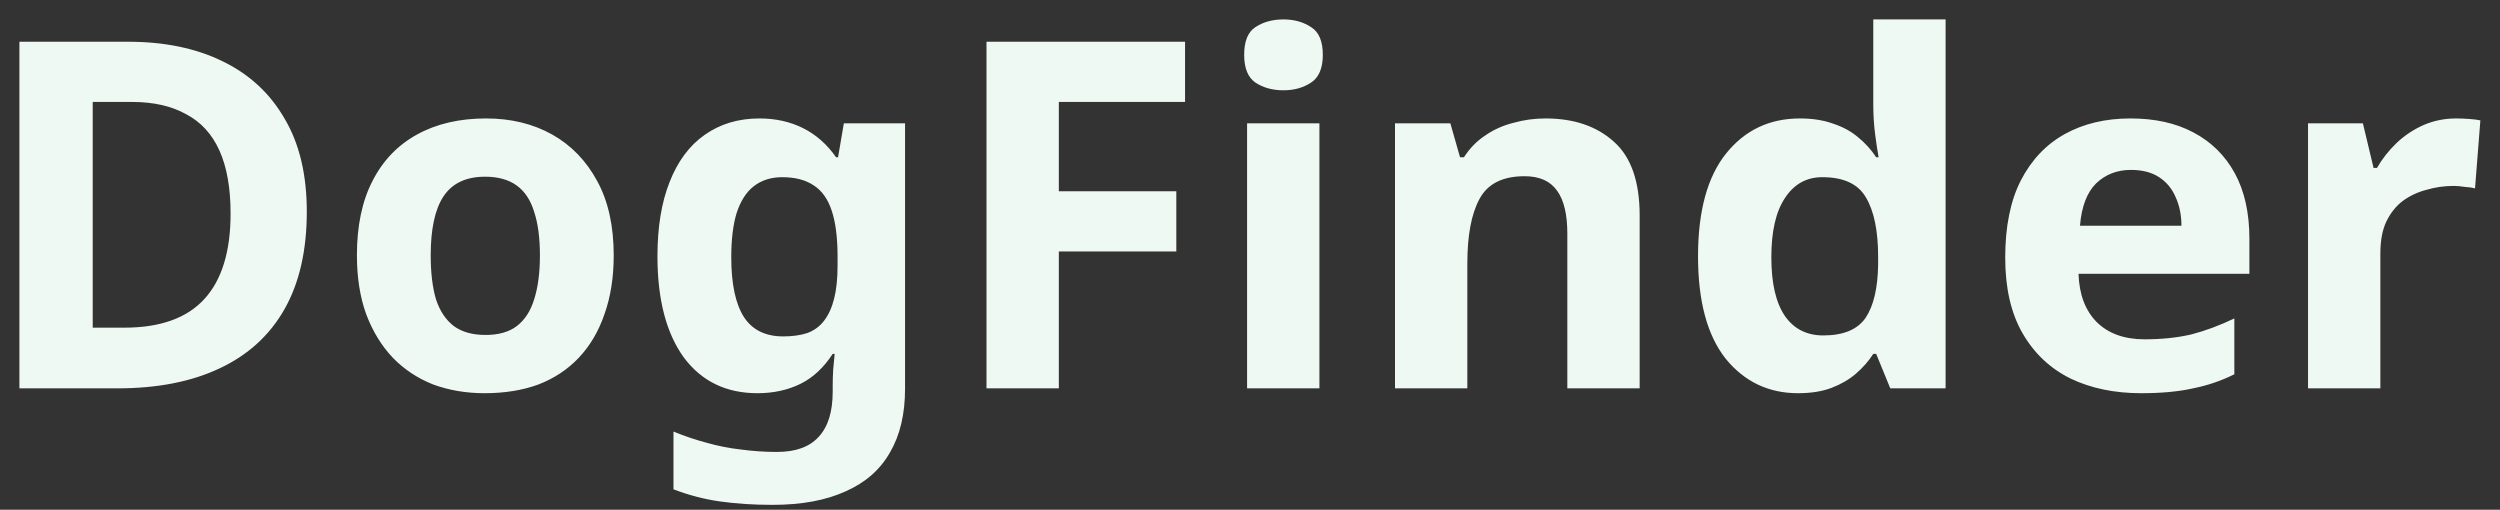 <svg width="103" height="21" viewBox="0 0 103 21" fill="none" xmlns="http://www.w3.org/2000/svg">
<rect x="0" y="0" width="103" height="21" fill="#333333" stroke="none"/>
<path d="M12.64 8.72C12.64 10.32 12.333 11.66 11.72 12.74C11.107 13.82 10.213 14.633 9.04 15.18C7.88 15.727 6.48 16 4.84 16H0.8V1.72H5.28C6.773 1.72 8.067 1.987 9.16 2.52C10.267 3.053 11.12 3.84 11.72 4.88C12.333 5.907 12.64 7.187 12.64 8.72ZM9.5 8.8C9.5 7.747 9.347 6.88 9.04 6.2C8.733 5.52 8.273 5.02 7.66 4.7C7.06 4.367 6.32 4.2 5.44 4.2H3.82V13.5H5.12C6.6 13.5 7.7 13.107 8.42 12.32C9.14 11.533 9.5 10.36 9.5 8.8ZM25.285 10.52C25.285 11.427 25.158 12.233 24.905 12.94C24.665 13.647 24.311 14.247 23.845 14.74C23.391 15.22 22.838 15.587 22.185 15.84C21.531 16.08 20.791 16.2 19.965 16.2C19.205 16.2 18.498 16.08 17.845 15.84C17.205 15.587 16.651 15.22 16.185 14.74C15.718 14.247 15.351 13.647 15.085 12.94C14.831 12.233 14.705 11.427 14.705 10.52C14.705 9.307 14.918 8.287 15.345 7.46C15.771 6.62 16.385 5.98 17.185 5.54C17.985 5.1 18.931 4.88 20.025 4.88C21.051 4.88 21.958 5.1 22.745 5.54C23.531 5.98 24.151 6.62 24.605 7.46C25.058 8.287 25.285 9.307 25.285 10.52ZM17.745 10.52C17.745 11.24 17.818 11.847 17.965 12.34C18.125 12.82 18.371 13.187 18.705 13.44C19.038 13.68 19.471 13.8 20.005 13.8C20.538 13.8 20.965 13.68 21.285 13.44C21.618 13.187 21.858 12.82 22.005 12.34C22.165 11.847 22.245 11.24 22.245 10.52C22.245 9.8 22.165 9.2 22.005 8.72C21.858 8.24 21.618 7.88 21.285 7.64C20.951 7.4 20.518 7.28 19.985 7.28C19.198 7.28 18.625 7.553 18.265 8.1C17.918 8.633 17.745 9.44 17.745 10.52ZM31.288 4.88C31.954 4.88 32.554 5.013 33.087 5.28C33.621 5.547 34.074 5.947 34.447 6.48H34.528L34.767 5.08H37.288V16.02C37.288 17.06 37.081 17.933 36.667 18.64C36.267 19.347 35.661 19.88 34.847 20.24C34.034 20.613 33.028 20.8 31.828 20.8C31.054 20.8 30.334 20.753 29.668 20.66C29.014 20.567 28.374 20.4 27.747 20.16V17.78C28.201 17.967 28.654 18.12 29.108 18.24C29.574 18.373 30.047 18.467 30.527 18.52C31.021 18.587 31.514 18.62 32.008 18.62C32.781 18.62 33.354 18.413 33.727 18C34.114 17.587 34.307 16.967 34.307 16.14V15.92C34.307 15.693 34.314 15.46 34.328 15.22C34.354 14.98 34.374 14.767 34.388 14.58H34.307C33.934 15.153 33.487 15.567 32.968 15.82C32.447 16.073 31.861 16.2 31.207 16.2C29.914 16.2 28.901 15.707 28.168 14.72C27.448 13.72 27.087 12.333 27.087 10.56C27.087 9.36 27.254 8.34 27.587 7.5C27.921 6.647 28.401 6 29.027 5.56C29.668 5.107 30.421 4.88 31.288 4.88ZM32.227 7.3C31.761 7.3 31.367 7.427 31.047 7.68C30.741 7.92 30.508 8.287 30.348 8.78C30.201 9.26 30.128 9.867 30.128 10.6C30.128 11.693 30.301 12.513 30.648 13.06C30.994 13.593 31.534 13.86 32.267 13.86C32.654 13.86 32.987 13.813 33.267 13.72C33.547 13.613 33.774 13.447 33.947 13.22C34.134 12.98 34.274 12.673 34.367 12.3C34.461 11.927 34.508 11.473 34.508 10.94V10.58C34.508 9.793 34.428 9.16 34.267 8.68C34.108 8.2 33.861 7.853 33.528 7.64C33.194 7.413 32.761 7.3 32.227 7.3ZM43.624 16H40.644V1.72H48.824V4.2H43.624V7.88H48.464V10.36H43.624V16ZM54.36 5.08V16H51.38V5.08H54.36ZM52.88 0.8C53.32 0.8 53.7 0.907 54.02 1.12C54.34 1.32 54.5 1.7 54.5 2.26C54.5 2.807 54.34 3.187 54.02 3.4C53.7 3.613 53.32 3.72 52.88 3.72C52.427 3.72 52.04 3.613 51.72 3.4C51.414 3.187 51.26 2.807 51.26 2.26C51.26 1.7 51.414 1.32 51.72 1.12C52.04 0.907 52.427 0.8 52.88 0.8ZM63.674 4.88C64.847 4.88 65.787 5.2 66.494 5.84C67.201 6.467 67.554 7.48 67.554 8.88V16H64.574V9.62C64.574 8.833 64.434 8.247 64.154 7.86C63.874 7.46 63.427 7.26 62.814 7.26C61.907 7.26 61.287 7.573 60.954 8.2C60.621 8.813 60.454 9.7 60.454 10.86V16H57.474V5.08H59.754L60.154 6.48H60.314C60.554 6.107 60.847 5.807 61.194 5.58C61.541 5.34 61.927 5.167 62.354 5.06C62.781 4.94 63.221 4.88 63.674 4.88ZM74.079 16.2C72.865 16.2 71.872 15.727 71.099 14.78C70.339 13.82 69.959 12.413 69.959 10.56C69.959 8.693 70.345 7.28 71.119 6.32C71.892 5.36 72.905 4.88 74.159 4.88C74.679 4.88 75.139 4.953 75.539 5.1C75.939 5.233 76.279 5.42 76.559 5.66C76.852 5.9 77.099 6.173 77.299 6.48H77.399C77.359 6.267 77.312 5.96 77.259 5.56C77.205 5.147 77.179 4.727 77.179 4.3V0.8H80.159V16H77.879L77.299 14.58H77.179C76.992 14.873 76.752 15.147 76.459 15.4C76.179 15.64 75.845 15.833 75.459 15.98C75.072 16.127 74.612 16.2 74.079 16.2ZM75.119 13.82C75.945 13.82 76.525 13.58 76.859 13.1C77.192 12.607 77.365 11.873 77.379 10.9V10.58C77.379 9.513 77.212 8.7 76.879 8.14C76.559 7.58 75.959 7.3 75.079 7.3C74.425 7.3 73.912 7.587 73.539 8.16C73.165 8.72 72.979 9.533 72.979 10.6C72.979 11.667 73.165 12.473 73.539 13.02C73.912 13.553 74.439 13.82 75.119 13.82ZM87.775 4.88C88.788 4.88 89.655 5.073 90.375 5.46C91.108 5.847 91.675 6.407 92.075 7.14C92.475 7.873 92.675 8.773 92.675 9.84V11.28H85.635C85.662 12.12 85.908 12.78 86.375 13.26C86.855 13.74 87.515 13.98 88.355 13.98C89.061 13.98 89.701 13.913 90.275 13.78C90.848 13.633 91.442 13.413 92.055 13.12V15.42C91.522 15.687 90.955 15.88 90.355 16C89.768 16.133 89.055 16.2 88.215 16.2C87.121 16.2 86.155 16 85.315 15.6C84.475 15.187 83.815 14.567 83.335 13.74C82.855 12.913 82.615 11.873 82.615 10.62C82.615 9.34 82.828 8.28 83.255 7.44C83.695 6.587 84.302 5.947 85.075 5.52C85.848 5.093 86.748 4.88 87.775 4.88ZM87.795 7C87.222 7 86.742 7.187 86.355 7.56C85.981 7.933 85.761 8.513 85.695 9.3H89.875C89.875 8.86 89.795 8.467 89.635 8.12C89.488 7.773 89.261 7.5 88.955 7.3C88.648 7.1 88.261 7 87.795 7ZM101.191 4.88C101.338 4.88 101.511 4.887 101.711 4.9C101.911 4.913 102.071 4.933 102.191 4.96L101.971 7.76C101.878 7.733 101.738 7.713 101.551 7.7C101.378 7.673 101.225 7.66 101.091 7.66C100.705 7.66 100.331 7.713 99.971 7.82C99.611 7.913 99.285 8.067 98.991 8.28C98.711 8.493 98.485 8.78 98.311 9.14C98.151 9.487 98.071 9.92 98.071 10.44V16H95.091V5.08H97.351L97.791 6.92H97.931C98.145 6.547 98.411 6.207 98.731 5.9C99.051 5.593 99.418 5.347 99.831 5.16C100.258 4.973 100.711 4.88 101.191 4.88Z" fill="#EFF9F3"/>
</svg>
